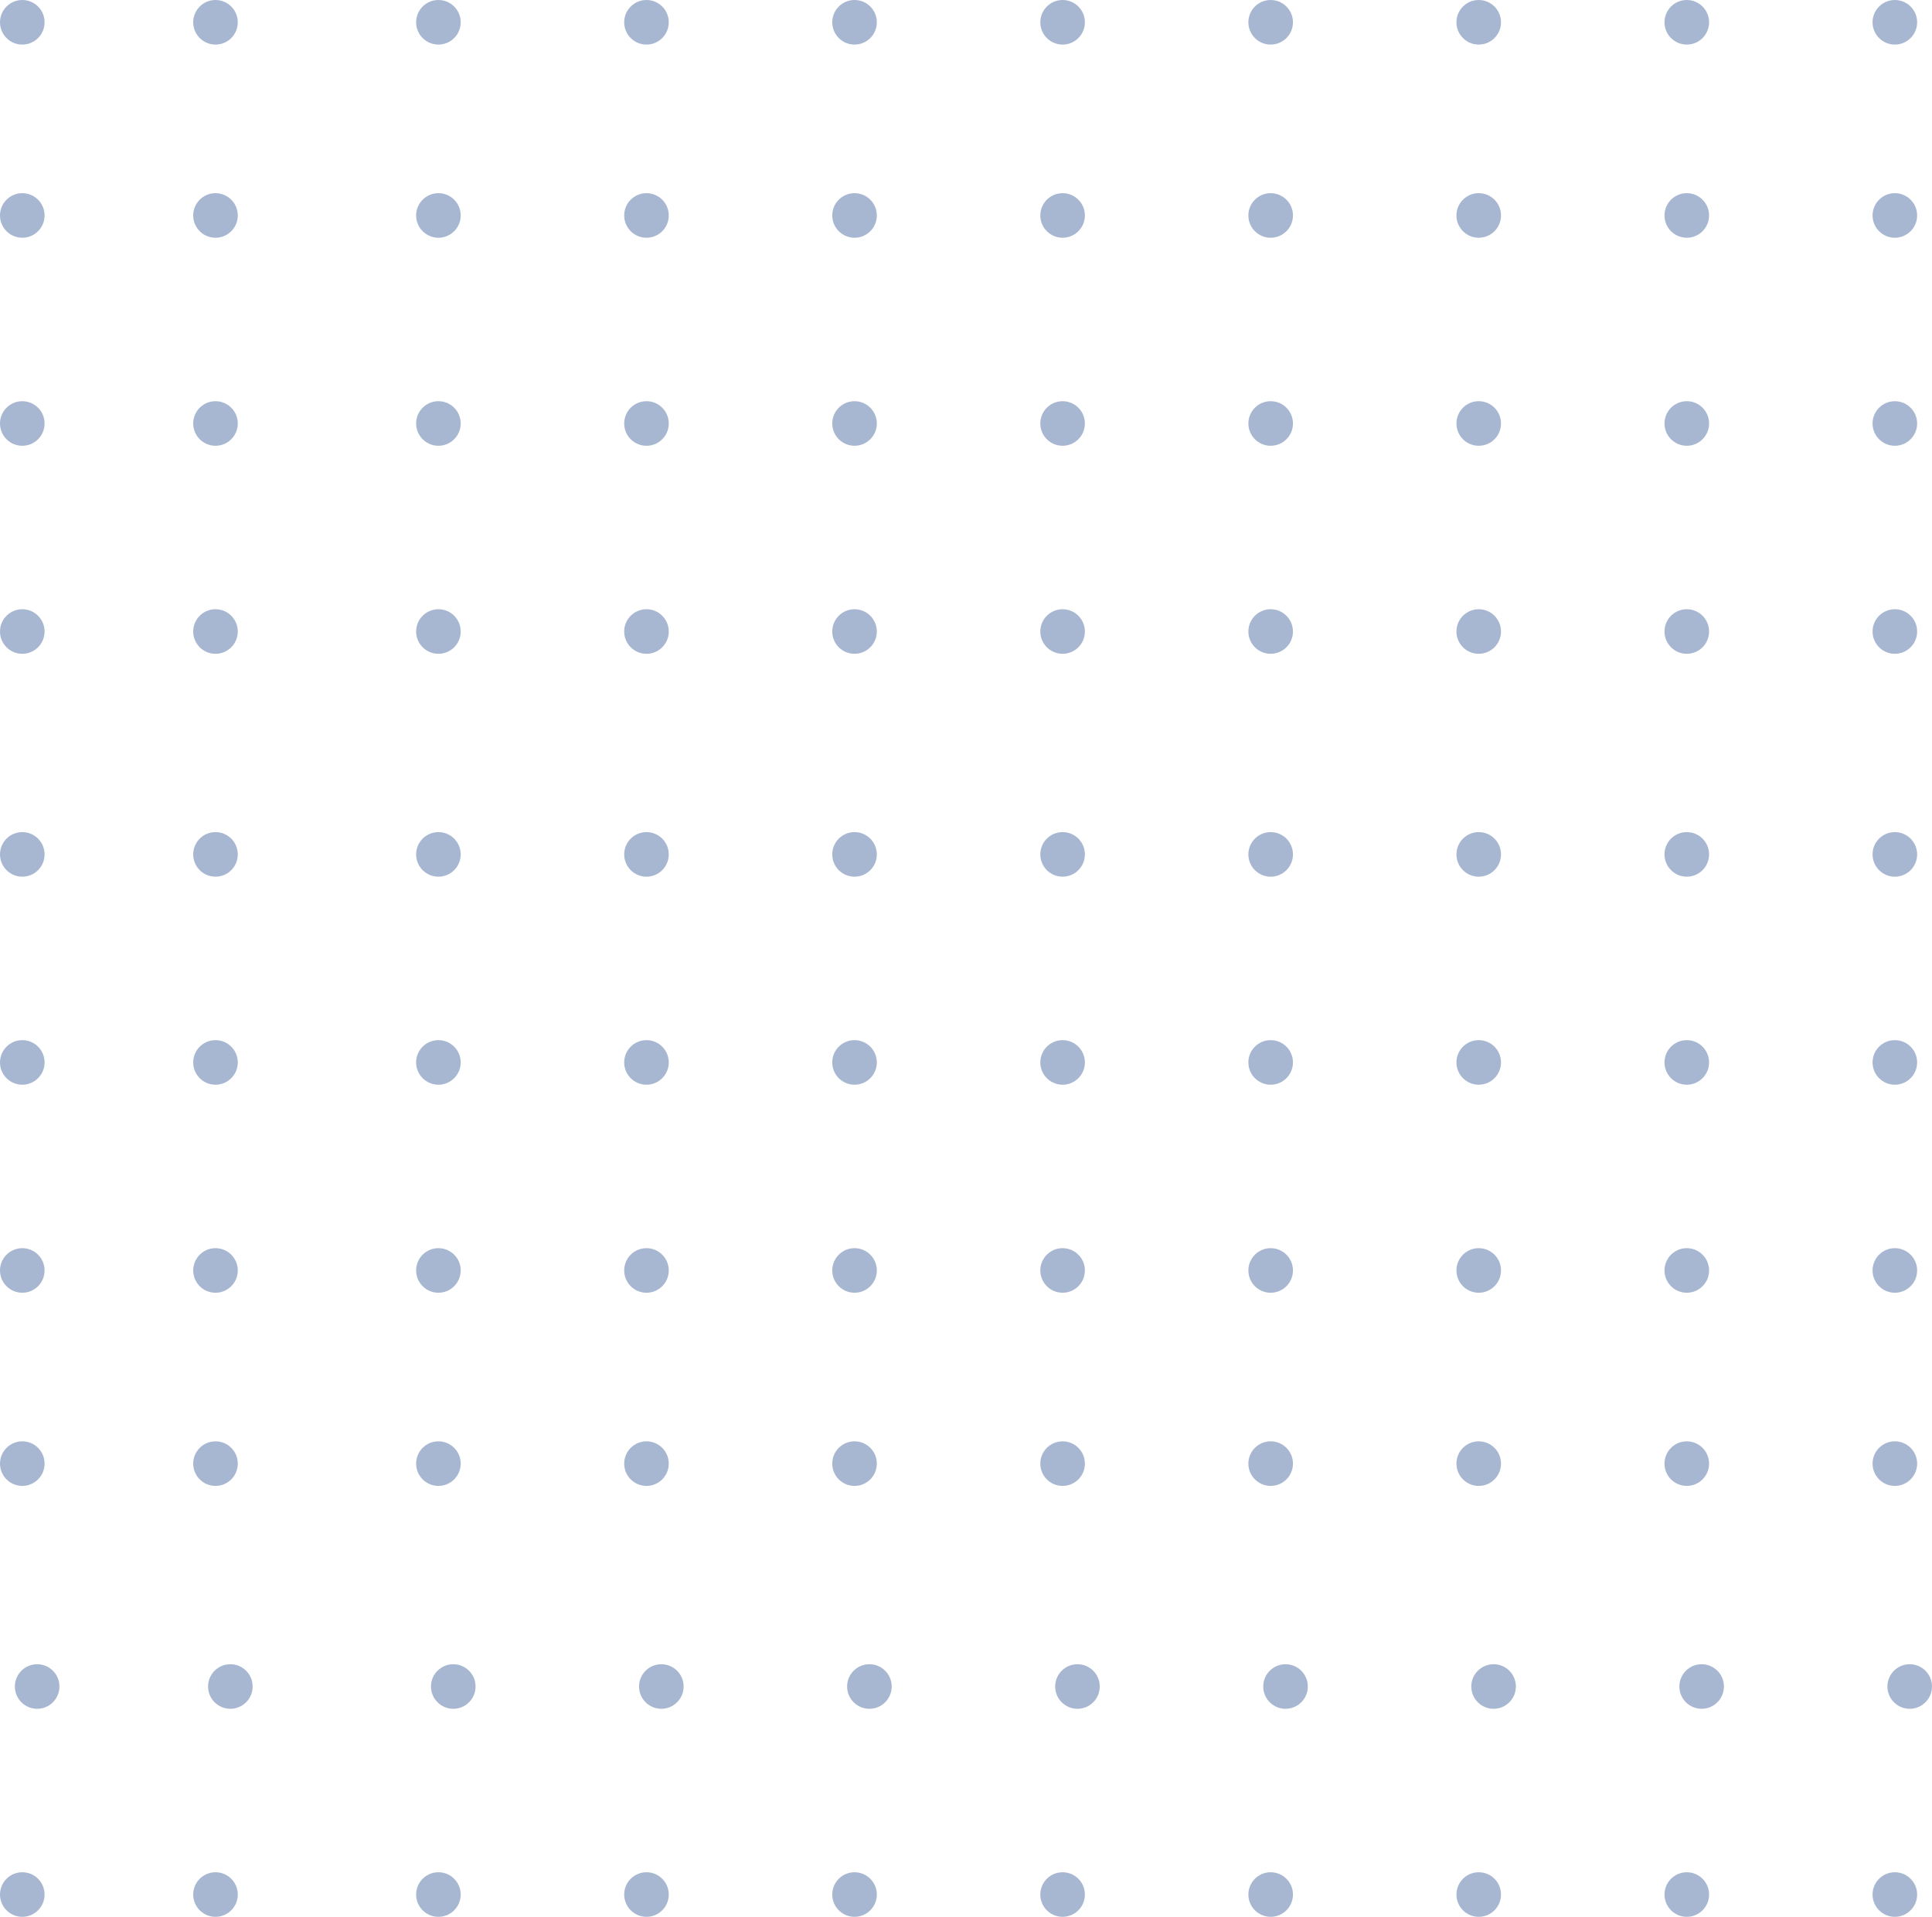 <svg xmlns="http://www.w3.org/2000/svg" width="130" height="129" viewBox="0 0 130 129">
  <defs>
    <rect id="rect-1" width="130" height="129" x="0" y="0"/>
  </defs>
  <g>
    <ellipse cx="1.5" cy="1.5" fill="rgb(73,104,159)" fill-opacity=".48" rx="1.5" ry="1.5"/>
    <ellipse cx="14.5" cy="1.5" fill="rgb(73,104,159)" fill-opacity=".48" rx="1.5" ry="1.5"/>
    <ellipse cx="29.5" cy="1.5" fill="rgb(73,104,159)" fill-opacity=".48" rx="1.5" ry="1.5"/>
    <ellipse cx="43.5" cy="1.5" fill="rgb(73,104,159)" fill-opacity=".48" rx="1.5" ry="1.5"/>
    <ellipse cx="57.5" cy="1.5" fill="rgb(73,104,159)" fill-opacity=".48" rx="1.5" ry="1.5"/>
    <ellipse cx="71.5" cy="1.5" fill="rgb(73,104,159)" fill-opacity=".48" rx="1.5" ry="1.5"/>
    <ellipse cx="85.5" cy="1.5" fill="rgb(73,104,159)" fill-opacity=".48" rx="1.5" ry="1.5"/>
    <ellipse cx="99.5" cy="1.5" fill="rgb(73,104,159)" fill-opacity=".48" rx="1.5" ry="1.5"/>
    <ellipse cx="113.5" cy="1.5" fill="rgb(73,104,159)" fill-opacity=".48" rx="1.5" ry="1.5"/>
    <ellipse cx="127.5" cy="1.5" fill="rgb(73,104,159)" fill-opacity=".48" rx="1.5" ry="1.5"/>
    <ellipse cx="1.5" cy="14.5" fill="rgb(73,104,159)" fill-opacity=".48" rx="1.5" ry="1.5"/>
    <ellipse cx="14.5" cy="14.5" fill="rgb(73,104,159)" fill-opacity=".48" rx="1.5" ry="1.5"/>
    <ellipse cx="29.5" cy="14.5" fill="rgb(73,104,159)" fill-opacity=".48" rx="1.5" ry="1.5"/>
    <ellipse cx="43.5" cy="14.5" fill="rgb(73,104,159)" fill-opacity=".48" rx="1.5" ry="1.5"/>
    <ellipse cx="57.5" cy="14.5" fill="rgb(73,104,159)" fill-opacity=".48" rx="1.5" ry="1.5"/>
    <ellipse cx="71.5" cy="14.5" fill="rgb(73,104,159)" fill-opacity=".48" rx="1.5" ry="1.5"/>
    <ellipse cx="85.5" cy="14.5" fill="rgb(73,104,159)" fill-opacity=".48" rx="1.5" ry="1.5"/>
    <ellipse cx="99.5" cy="14.5" fill="rgb(73,104,159)" fill-opacity=".48" rx="1.5" ry="1.5"/>
    <ellipse cx="113.5" cy="14.5" fill="rgb(73,104,159)" fill-opacity=".48" rx="1.5" ry="1.5"/>
    <ellipse cx="127.5" cy="14.5" fill="rgb(73,104,159)" fill-opacity=".48" rx="1.5" ry="1.5"/>
    <ellipse cx="1.5" cy="28.5" fill="rgb(73,104,159)" fill-opacity=".48" rx="1.5" ry="1.5"/>
    <ellipse cx="14.5" cy="28.5" fill="rgb(73,104,159)" fill-opacity=".48" rx="1.5" ry="1.5"/>
    <ellipse cx="29.5" cy="28.5" fill="rgb(73,104,159)" fill-opacity=".48" rx="1.5" ry="1.5"/>
    <ellipse cx="43.5" cy="28.5" fill="rgb(73,104,159)" fill-opacity=".48" rx="1.5" ry="1.5"/>
    <ellipse cx="57.5" cy="28.5" fill="rgb(73,104,159)" fill-opacity=".48" rx="1.5" ry="1.5"/>
    <ellipse cx="71.5" cy="28.5" fill="rgb(73,104,159)" fill-opacity=".48" rx="1.5" ry="1.5"/>
    <ellipse cx="85.5" cy="28.5" fill="rgb(73,104,159)" fill-opacity=".48" rx="1.5" ry="1.5"/>
    <ellipse cx="99.5" cy="28.5" fill="rgb(73,104,159)" fill-opacity=".48" rx="1.5" ry="1.5"/>
    <ellipse cx="113.5" cy="28.5" fill="rgb(73,104,159)" fill-opacity=".48" rx="1.5" ry="1.5"/>
    <ellipse cx="127.5" cy="28.5" fill="rgb(73,104,159)" fill-opacity=".48" rx="1.5" ry="1.5"/>
    <ellipse cx="1.5" cy="42.5" fill="rgb(73,104,159)" fill-opacity=".48" rx="1.5" ry="1.5"/>
    <ellipse cx="14.5" cy="42.5" fill="rgb(73,104,159)" fill-opacity=".48" rx="1.5" ry="1.5"/>
    <ellipse cx="29.5" cy="42.5" fill="rgb(73,104,159)" fill-opacity=".48" rx="1.5" ry="1.5"/>
    <ellipse cx="43.5" cy="42.5" fill="rgb(73,104,159)" fill-opacity=".48" rx="1.5" ry="1.5"/>
    <ellipse cx="57.5" cy="42.5" fill="rgb(73,104,159)" fill-opacity=".48" rx="1.5" ry="1.5"/>
    <ellipse cx="71.5" cy="42.5" fill="rgb(73,104,159)" fill-opacity=".48" rx="1.5" ry="1.5"/>
    <ellipse cx="85.5" cy="42.5" fill="rgb(73,104,159)" fill-opacity=".48" rx="1.5" ry="1.5"/>
    <ellipse cx="99.5" cy="42.5" fill="rgb(73,104,159)" fill-opacity=".48" rx="1.5" ry="1.5"/>
    <ellipse cx="113.5" cy="42.5" fill="rgb(73,104,159)" fill-opacity=".48" rx="1.5" ry="1.5"/>
    <ellipse cx="127.5" cy="42.5" fill="rgb(73,104,159)" fill-opacity=".48" rx="1.5" ry="1.5"/>
    <ellipse cx="1.5" cy="57.5" fill="rgb(73,104,159)" fill-opacity=".48" rx="1.5" ry="1.5"/>
    <ellipse cx="14.5" cy="57.5" fill="rgb(73,104,159)" fill-opacity=".48" rx="1.5" ry="1.5"/>
    <ellipse cx="29.5" cy="57.5" fill="rgb(73,104,159)" fill-opacity=".48" rx="1.5" ry="1.5"/>
    <ellipse cx="43.5" cy="57.5" fill="rgb(73,104,159)" fill-opacity=".48" rx="1.5" ry="1.5"/>
    <ellipse cx="57.5" cy="57.5" fill="rgb(73,104,159)" fill-opacity=".48" rx="1.5" ry="1.5"/>
    <ellipse cx="71.5" cy="57.5" fill="rgb(73,104,159)" fill-opacity=".48" rx="1.5" ry="1.5"/>
    <ellipse cx="85.5" cy="57.5" fill="rgb(73,104,159)" fill-opacity=".48" rx="1.5" ry="1.5"/>
    <ellipse cx="99.5" cy="57.5" fill="rgb(73,104,159)" fill-opacity=".48" rx="1.5" ry="1.5"/>
    <ellipse cx="113.5" cy="57.5" fill="rgb(73,104,159)" fill-opacity=".48" rx="1.5" ry="1.5"/>
    <ellipse cx="127.5" cy="57.5" fill="rgb(73,104,159)" fill-opacity=".48" rx="1.5" ry="1.5"/>
    <ellipse cx="1.5" cy="71.5" fill="rgb(73,104,159)" fill-opacity=".48" rx="1.5" ry="1.5"/>
    <ellipse cx="14.5" cy="71.5" fill="rgb(73,104,159)" fill-opacity=".48" rx="1.5" ry="1.5"/>
    <ellipse cx="29.5" cy="71.5" fill="rgb(73,104,159)" fill-opacity=".48" rx="1.5" ry="1.5"/>
    <ellipse cx="43.5" cy="71.5" fill="rgb(73,104,159)" fill-opacity=".48" rx="1.5" ry="1.5"/>
    <ellipse cx="57.5" cy="71.5" fill="rgb(73,104,159)" fill-opacity=".48" rx="1.5" ry="1.5"/>
    <ellipse cx="71.5" cy="71.5" fill="rgb(73,104,159)" fill-opacity=".48" rx="1.5" ry="1.5"/>
    <ellipse cx="85.5" cy="71.5" fill="rgb(73,104,159)" fill-opacity=".48" rx="1.5" ry="1.5"/>
    <ellipse cx="99.5" cy="71.5" fill="rgb(73,104,159)" fill-opacity=".48" rx="1.5" ry="1.5"/>
    <ellipse cx="113.5" cy="71.5" fill="rgb(73,104,159)" fill-opacity=".48" rx="1.5" ry="1.5"/>
    <ellipse cx="127.5" cy="71.5" fill="rgb(73,104,159)" fill-opacity=".48" rx="1.5" ry="1.5"/>
    <ellipse cx="1.5" cy="85.5" fill="rgb(73,104,159)" fill-opacity=".48" rx="1.5" ry="1.5"/>
    <ellipse cx="14.5" cy="85.5" fill="rgb(73,104,159)" fill-opacity=".48" rx="1.5" ry="1.5"/>
    <ellipse cx="29.5" cy="85.5" fill="rgb(73,104,159)" fill-opacity=".48" rx="1.5" ry="1.5"/>
    <ellipse cx="43.5" cy="85.5" fill="rgb(73,104,159)" fill-opacity=".48" rx="1.5" ry="1.5"/>
    <ellipse cx="57.5" cy="85.5" fill="rgb(73,104,159)" fill-opacity=".48" rx="1.5" ry="1.5"/>
    <ellipse cx="71.5" cy="85.5" fill="rgb(73,104,159)" fill-opacity=".48" rx="1.5" ry="1.5"/>
    <ellipse cx="85.5" cy="85.5" fill="rgb(73,104,159)" fill-opacity=".48" rx="1.5" ry="1.5"/>
    <ellipse cx="99.5" cy="85.5" fill="rgb(73,104,159)" fill-opacity=".48" rx="1.5" ry="1.5"/>
    <ellipse cx="113.5" cy="85.5" fill="rgb(73,104,159)" fill-opacity=".48" rx="1.5" ry="1.5"/>
    <ellipse cx="127.5" cy="85.5" fill="rgb(73,104,159)" fill-opacity=".48" rx="1.5" ry="1.5"/>
    <ellipse cx="1.5" cy="98.5" fill="rgb(73,104,159)" fill-opacity=".48" rx="1.5" ry="1.5"/>
    <ellipse cx="14.5" cy="98.5" fill="rgb(73,104,159)" fill-opacity=".48" rx="1.5" ry="1.5"/>
    <ellipse cx="29.5" cy="98.5" fill="rgb(73,104,159)" fill-opacity=".48" rx="1.5" ry="1.5"/>
    <ellipse cx="43.5" cy="98.5" fill="rgb(73,104,159)" fill-opacity=".48" rx="1.5" ry="1.5"/>
    <ellipse cx="57.5" cy="98.5" fill="rgb(73,104,159)" fill-opacity=".48" rx="1.5" ry="1.5"/>
    <ellipse cx="71.5" cy="98.5" fill="rgb(73,104,159)" fill-opacity=".48" rx="1.5" ry="1.5"/>
    <ellipse cx="85.5" cy="98.5" fill="rgb(73,104,159)" fill-opacity=".48" rx="1.5" ry="1.5"/>
    <ellipse cx="99.5" cy="98.5" fill="rgb(73,104,159)" fill-opacity=".48" rx="1.5" ry="1.5"/>
    <ellipse cx="113.5" cy="98.5" fill="rgb(73,104,159)" fill-opacity=".48" rx="1.5" ry="1.5"/>
    <ellipse cx="127.5" cy="98.5" fill="rgb(73,104,159)" fill-opacity=".48" rx="1.5" ry="1.5"/>
    <ellipse cx="2.5" cy="113.5" fill="rgb(73,104,159)" fill-opacity=".48" rx="1.5" ry="1.5"/>
    <ellipse cx="15.5" cy="113.5" fill="rgb(73,104,159)" fill-opacity=".48" rx="1.5" ry="1.5"/>
    <ellipse cx="30.5" cy="113.5" fill="rgb(73,104,159)" fill-opacity=".48" rx="1.5" ry="1.5"/>
    <ellipse cx="44.5" cy="113.5" fill="rgb(73,104,159)" fill-opacity=".48" rx="1.5" ry="1.5"/>
    <ellipse cx="58.5" cy="113.5" fill="rgb(73,104,159)" fill-opacity=".48" rx="1.5" ry="1.5"/>
    <ellipse cx="72.5" cy="113.5" fill="rgb(73,104,159)" fill-opacity=".48" rx="1.5" ry="1.5"/>
    <ellipse cx="86.5" cy="113.5" fill="rgb(73,104,159)" fill-opacity=".48" rx="1.5" ry="1.5"/>
    <ellipse cx="100.5" cy="113.5" fill="rgb(73,104,159)" fill-opacity=".48" rx="1.5" ry="1.5"/>
    <ellipse cx="114.5" cy="113.5" fill="rgb(73,104,159)" fill-opacity=".48" rx="1.5" ry="1.5"/>
    <ellipse cx="128.5" cy="113.5" fill="rgb(73,104,159)" fill-opacity=".48" rx="1.5" ry="1.5"/>
    <ellipse cx="1.5" cy="127.5" fill="rgb(73,104,159)" fill-opacity=".48" rx="1.5" ry="1.5"/>
    <ellipse cx="14.5" cy="127.5" fill="rgb(73,104,159)" fill-opacity=".48" rx="1.5" ry="1.5"/>
    <ellipse cx="29.5" cy="127.5" fill="rgb(73,104,159)" fill-opacity=".48" rx="1.5" ry="1.5"/>
    <ellipse cx="43.5" cy="127.5" fill="rgb(73,104,159)" fill-opacity=".48" rx="1.5" ry="1.5"/>
    <ellipse cx="57.5" cy="127.5" fill="rgb(73,104,159)" fill-opacity=".48" rx="1.5" ry="1.5"/>
    <ellipse cx="71.5" cy="127.5" fill="rgb(73,104,159)" fill-opacity=".48" rx="1.5" ry="1.5"/>
    <ellipse cx="85.5" cy="127.5" fill="rgb(73,104,159)" fill-opacity=".48" rx="1.5" ry="1.5"/>
    <ellipse cx="99.5" cy="127.5" fill="rgb(73,104,159)" fill-opacity=".48" rx="1.5" ry="1.5"/>
    <ellipse cx="113.5" cy="127.5" fill="rgb(73,104,159)" fill-opacity=".48" rx="1.5" ry="1.5"/>
    <ellipse cx="127.5" cy="127.5" fill="rgb(73,104,159)" fill-opacity=".48" rx="1.5" ry="1.5"/>
  </g>
</svg>
